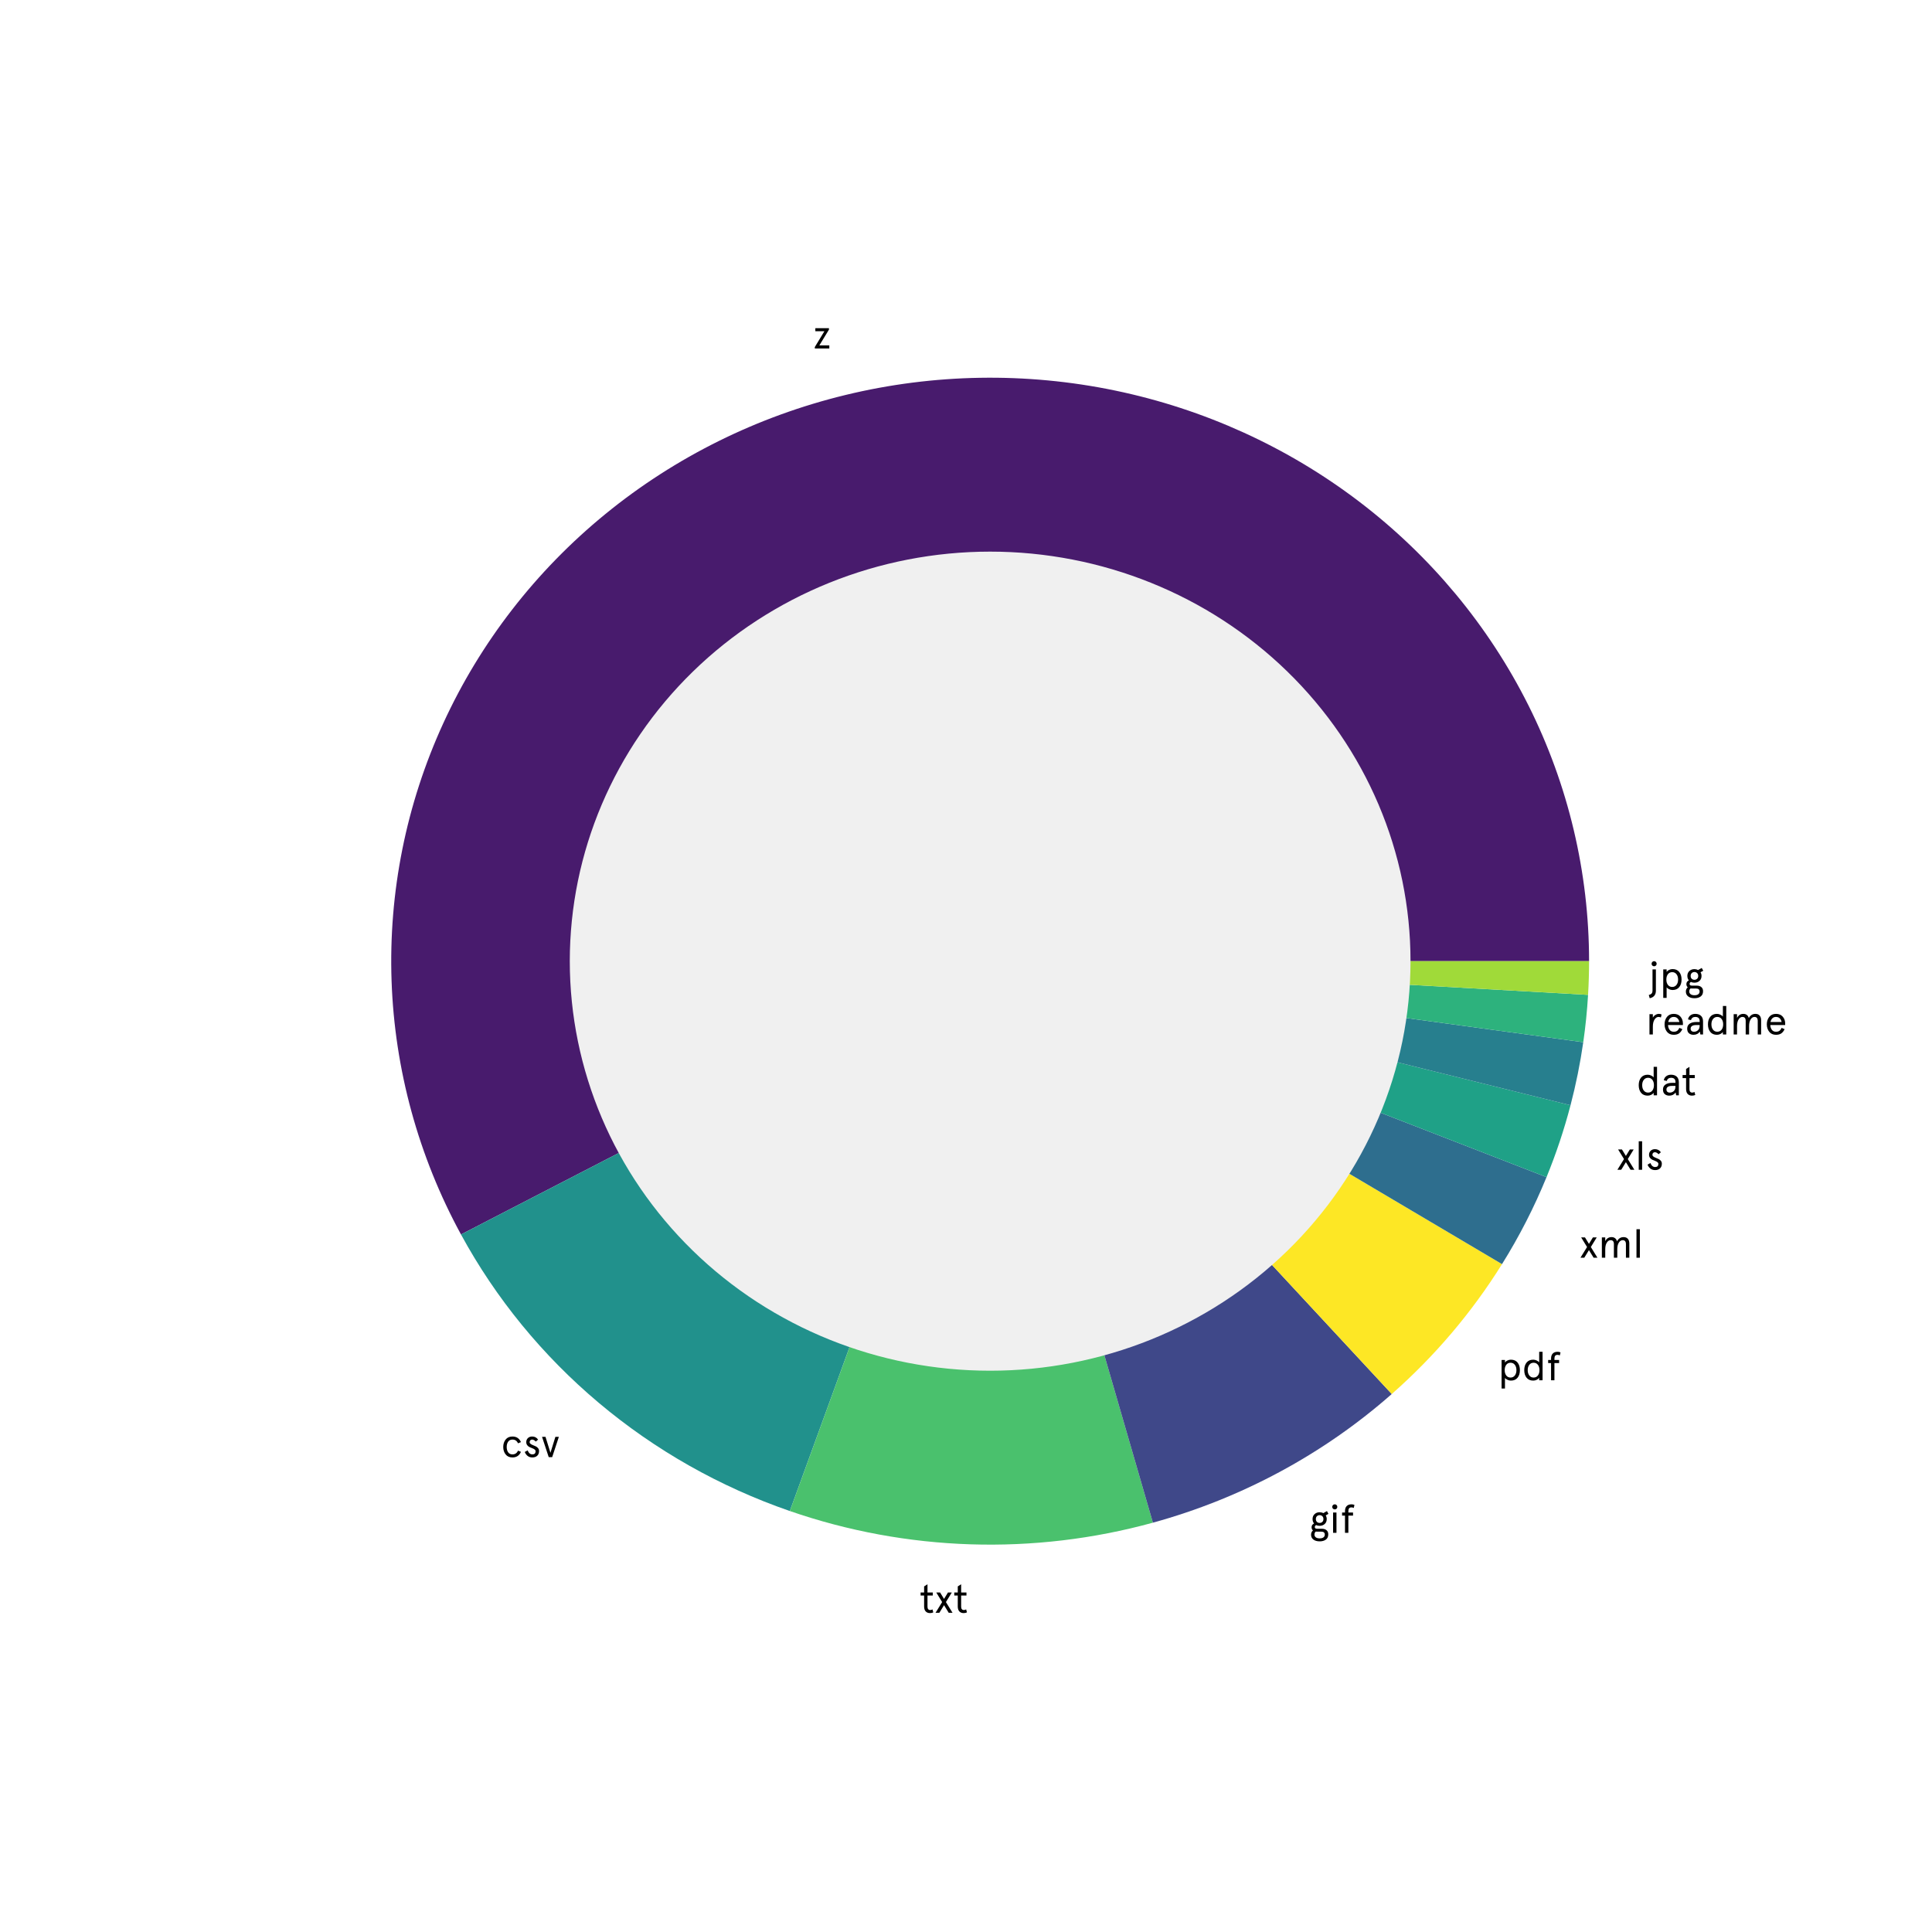 <?xml version="1.0" encoding="utf-8" standalone="no"?>
<!DOCTYPE svg PUBLIC "-//W3C//DTD SVG 1.1//EN"
  "http://www.w3.org/Graphics/SVG/1.1/DTD/svg11.dtd">
<!-- Created with matplotlib (http://matplotlib.org/) -->
<svg height="864pt" version="1.1" viewBox="0 0 864 864" width="864pt" xmlns="http://www.w3.org/2000/svg" xmlns:xlink="http://www.w3.org/1999/xlink">
 <defs>
  <style type="text/css">
*{stroke-linecap:butt;stroke-linejoin:round;}
  </style>
 </defs>
 <g id="figure_1">
  <g id="patch_1">
   <path d="M 0 864 
L 864 864 
L 864 0 
L 0 0 
z
" style="fill:#ffffff;"/>
  </g>
  <g id="axes_1">
   <g id="patch_2">
    <path d="M 710.64 429.84 
C 710.64 390.217 701.375 351.109 683.551 315.493 
C 665.727 279.877 639.807 248.68 607.764 224.275 
C 575.72 199.871 538.388 182.895 498.608 174.639 
C 458.827 166.383 417.634 167.062 378.163 176.624 
C 338.692 186.186 301.971 204.383 270.793 229.829 
C 239.616 255.275 214.794 287.308 198.217 323.491 
C 181.639 359.674 173.738 399.065 175.113 438.666 
C 176.489 478.267 187.106 517.047 206.157 552.055 
L 442.8 429.84 
L 710.64 429.84 
z
" style="fill:#481b6d;"/>
   </g>
   <g id="patch_3">
    <path d="M 206.157 552.055 
C 221.722 580.657 242.615 606.19 267.769 627.345 
C 292.922 648.501 321.898 664.912 353.215 675.74 
L 442.8 429.84 
L 206.157 552.055 
z
" style="fill:#21918c;"/>
   </g>
   <g id="patch_4">
    <path d="M 353.215 675.74 
C 379.192 684.722 406.436 689.743 433.986 690.627 
C 461.535 691.51 489.06 688.246 515.586 680.948 
L 442.8 429.84 
L 353.215 675.74 
z
" style="fill:#4ac16d;"/>
   </g>
   <g id="patch_5">
    <path d="M 515.586 680.948 
C 535.359 675.509 554.423 667.872 572.403 658.187 
C 590.383 648.502 607.159 636.834 622.401 623.413 
L 442.8 429.84 
L 515.586 680.948 
z
" style="fill:#3f4889;"/>
   </g>
   <g id="patch_6">
    <path d="M 622.401 623.413 
C 632.006 614.955 640.969 605.83 649.219 596.109 
C 657.469 586.388 664.985 576.098 671.707 565.318 
L 442.8 429.84 
L 622.401 623.413 
z
" style="fill:#fde725;"/>
   </g>
   <g id="patch_7">
    <path d="M 671.707 565.318 
C 675.572 559.121 679.17 552.769 682.492 546.279 
C 685.814 539.79 688.857 533.168 691.612 526.431 
L 442.8 429.84 
L 671.707 565.318 
z
" style="fill:#2e6e8e;"/>
   </g>
   <g id="patch_8">
    <path d="M 691.612 526.431 
C 693.755 521.192 695.723 515.887 697.514 510.523 
C 699.304 505.16 700.915 499.741 702.345 494.276 
L 442.8 429.84 
L 691.612 526.431 
z
" style="fill:#1fa187;"/>
   </g>
   <g id="patch_9">
    <path d="M 702.345 494.276 
C 703.559 489.633 704.642 484.959 705.592 480.259 
C 706.543 475.558 707.36 470.833 708.043 466.088 
L 442.8 429.84 
L 702.345 494.276 
z
" style="fill:#277f8e;"/>
   </g>
   <g id="patch_10">
    <path d="M 708.043 466.088 
C 708.549 462.574 708.981 459.051 709.34 455.52 
C 709.698 451.989 709.983 448.451 710.193 444.909 
L 442.8 429.84 
L 708.043 466.088 
z
" style="fill:#2db27d;"/>
   </g>
   <g id="patch_11">
    <path d="M 710.193 444.909 
C 710.342 442.4 710.454 439.889 710.528 437.378 
C 710.603 434.866 710.64 432.353 710.64 429.84 
L 442.8 429.84 
L 710.193 444.909 
z
" style="fill:#a0da39;"/>
   </g>
   <g id="patch_12">
    <path clip-path="url(#pe2d35728ae)" d="M 442.8 612.49 
C 492.522 612.49 540.215 593.244 575.374 558.993 
C 610.533 524.741 630.288 478.279 630.288 429.84 
C 630.288 381.401 610.533 334.939 575.374 300.687 
C 540.215 266.436 492.522 247.19 442.8 247.19 
C 393.078 247.19 345.385 266.436 310.226 300.687 
C 275.067 334.939 255.312 381.401 255.312 429.84 
C 255.312 478.279 275.067 524.741 310.226 558.993 
C 345.385 593.244 393.078 612.49 442.8 612.49 
z
" style="fill:#f0f0f0;stroke:#f0f0f0;stroke-linejoin:miter;"/>
   </g>
   <g id="matplotlib.axis_1"/>
   <g id="matplotlib.axis_2"/>
   <g id="text_1">
    <!-- z -->
    <defs>
     <path d="M 6.297 42.797 
L 6.297 50.406 
L 40.094 50.406 
L 40.094 46.797 
L 16.203 7.594 
L 41 7.594 
L 41 0 
L 5 0 
L 5 3.594 
L 28.797 42.797 
z
" id="Apercu-7a"/>
    </defs>
    <g transform="translate(363.493 155.837)scale(0.18 -0.18)">
     <use xlink:href="#Apercu-7a"/>
    </g>
   </g>
   <g id="text_2">
    <!-- csv -->
    <defs>
     <path d="M 42.094 16.094 
L 49.406 13.094 
Q 43.297 -0.797 28.297 -0.797 
Q 17.297 -0.797 11.344 6.75 
Q 5.406 14.297 5.406 25.188 
Q 5.406 36.094 11.344 43.641 
Q 17.297 51.203 28.297 51.203 
Q 43.297 51.203 49.406 37.297 
L 42.094 34.297 
Q 38.094 43.594 28.297 43.594 
Q 21.297 43.594 17.641 38.438 
Q 14 33.297 14 25.188 
Q 14 17.094 17.641 11.938 
Q 21.297 6.797 28.297 6.797 
Q 38.094 6.797 42.094 16.094 
z
" id="Apercu-63"/>
     <path d="M 23.594 51.203 
Q 32.797 51.203 38.203 43.5 
L 32.5 38.594 
Q 27.906 43.594 23.297 43.594 
Q 20.703 43.594 18.953 41.891 
Q 17.203 40.203 17.203 37.203 
Q 17.203 34.703 19.594 32.891 
Q 22 31.094 25.453 29.75 
Q 28.906 28.406 32.344 26.797 
Q 35.797 25.203 38.188 22.25 
Q 40.594 19.297 40.594 15.203 
Q 40.594 7.703 36.094 3.453 
Q 31.594 -0.797 23.906 -0.797 
Q 16.797 -0.797 12.047 3.094 
Q 7.297 7 5.094 12.797 
L 12.203 16.703 
Q 16.203 6.797 23.906 6.797 
Q 32 6.797 32 14.703 
Q 32 17.203 29.594 19 
Q 27.203 20.797 23.797 22.047 
Q 20.406 23.297 17 24.891 
Q 13.594 26.5 11.188 29.641 
Q 8.797 32.797 8.797 37.297 
Q 8.797 43.297 12.844 47.25 
Q 16.906 51.203 23.594 51.203 
z
" id="Apercu-73"/>
     <path d="M 35.094 50.406 
L 43.703 50.406 
L 27.094 0 
L 18.5 0 
L 1.906 50.406 
L 10.5 50.406 
L 22.797 10.703 
z
" id="Apercu-76"/>
    </defs>
    <g transform="translate(224.078 651.631)scale(0.18 -0.18)">
     <use xlink:href="#Apercu-63"/>
     <use x="53.8" xlink:href="#Apercu-73"/>
     <use x="99.9" xlink:href="#Apercu-76"/>
    </g>
   </g>
   <g id="text_3">
    <!-- txt -->
    <defs>
     <path d="M 2.5 42.797 
L 2.5 50.406 
L 11.203 50.406 
L 11.203 65.5 
L 19.594 70.797 
L 19.594 50.406 
L 32.797 50.406 
L 32.797 42.797 
L 19.594 42.797 
L 19.594 15.094 
Q 19.594 11.094 21.344 8.938 
Q 23.094 6.797 26.297 6.797 
Q 29.594 6.797 32 8.406 
L 34 1.094 
Q 30.703 -0.797 25.797 -0.797 
Q 19.094 -0.797 15.141 3.391 
Q 11.203 7.594 11.203 15.797 
L 11.203 42.797 
z
" id="Apercu-74"/>
     <path d="M 3.594 50.406 
L 13.094 50.406 
L 22.906 34.406 
L 32.703 50.406 
L 42.203 50.406 
L 27.594 26.594 
L 44 0 
L 34.5 0 
L 22.906 18.906 
L 11.297 0 
L 1.797 0 
L 18.203 26.594 
z
" id="Apercu-78"/>
    </defs>
    <g transform="translate(411.251 721.24)scale(0.18 -0.18)">
     <use xlink:href="#Apercu-74"/>
     <use x="37.8" xlink:href="#Apercu-78"/>
     <use x="83.616" xlink:href="#Apercu-74"/>
    </g>
   </g>
   <g id="text_4">
    <!-- gif -->
    <defs>
     <path d="M 9 34.203 
Q 9 41.797 14 46.438 
Q 19 51.094 26.594 51.094 
Q 31.5 51.094 35.703 48.906 
L 44.703 54 
L 48.5 47.094 
L 41.703 43.297 
Q 44.203 39.406 44.203 34.203 
Q 44.203 26.5 39.203 21.953 
Q 34.203 17.406 26.594 17.406 
Q 21.594 17.406 17.906 19.203 
Q 14.594 17.594 14.594 14.297 
Q 14.594 10.094 20.297 10.094 
L 32.203 10.094 
Q 39.406 10.094 43.703 6.5 
Q 48 2.906 48 -3.797 
Q 48 -12.594 42 -16.891 
Q 36 -21.203 26.703 -21.203 
Q 17 -21.203 11.141 -16.797 
Q 5.297 -12.406 5.297 -4.594 
Q 5.297 1.906 10 5.906 
Q 6.594 8.797 6.594 13.906 
Q 6.594 20.094 12.703 23.203 
Q 9 27.703 9 34.203 
z
M 30.906 2.906 
L 20.703 2.906 
Q 19.203 2.906 17 3.094 
Q 13.703 0.5 13.703 -4.297 
Q 13.703 -8.594 17.047 -11.188 
Q 20.406 -13.797 26.703 -13.797 
Q 33 -13.797 36.203 -11.25 
Q 39.406 -8.703 39.406 -4.594 
Q 39.406 2.906 30.906 2.906 
z
M 19.906 41.297 
Q 17.203 38.703 17.203 34.203 
Q 17.203 29.703 19.891 27.141 
Q 22.594 24.594 26.594 24.594 
Q 30.594 24.594 33.297 27.141 
Q 36 29.703 36 34.203 
Q 36 38.703 33.297 41.297 
Q 30.594 43.906 26.594 43.906 
Q 22.594 43.906 19.906 41.297 
z
" id="Apercu-67"/>
     <path d="M 9.297 50.406 
L 17.703 50.406 
L 17.703 0 
L 9.297 0 
z
M 7.203 64.406 
Q 7.203 67.094 9 68.938 
Q 10.797 70.797 13.5 70.797 
Q 16.203 70.797 18 68.938 
Q 19.797 67.094 19.797 64.406 
Q 19.797 61.797 18 60 
Q 16.203 58.203 13.5 58.203 
Q 10.797 58.203 9 60 
Q 7.203 61.797 7.203 64.406 
z
" id="Apercu-69"/>
     <path d="M 4.703 42.797 
L 4.703 50.406 
L 11.906 50.406 
L 11.906 53.703 
Q 11.906 62.203 16.156 66.5 
Q 20.406 70.797 28.203 70.797 
Q 32.594 70.797 35.406 69.203 
L 33.703 61.797 
Q 30.906 63.203 28.094 63.203 
Q 24 63.203 22.141 60.891 
Q 20.297 58.594 20.297 53.703 
L 20.297 50.406 
L 31.906 50.406 
L 31.906 42.797 
L 20.297 42.797 
L 20.297 0 
L 11.906 0 
L 11.906 42.797 
z
" id="Apercu-66"/>
    </defs>
    <g transform="translate(585.363 685.485)scale(0.18 -0.18)">
     <use xlink:href="#Apercu-67"/>
     <use x="50.7" xlink:href="#Apercu-69"/>
     <use x="77.669" xlink:href="#Apercu-66"/>
    </g>
   </g>
   <g id="text_5">
    <!-- pdf -->
    <defs>
     <path d="M 32.297 -0.797 
Q 27.797 -0.797 23.391 1.391 
Q 19 3.594 17.594 6 
L 17.594 -20.406 
L 9.203 -20.406 
L 9.203 50.406 
L 17.594 50.406 
L 17.594 44.203 
Q 19.5 47.094 23.641 49.141 
Q 27.797 51.203 32.297 51.203 
Q 43.094 51.203 48.891 44.047 
Q 54.703 36.906 54.703 25.203 
Q 54.703 13.5 48.891 6.344 
Q 43.094 -0.797 32.297 -0.797 
z
M 31.5 43.594 
Q 24.703 43.594 20.797 38.5 
Q 16.906 33.406 16.906 25.203 
Q 16.906 17 20.797 11.891 
Q 24.703 6.797 31.5 6.797 
Q 38.094 6.797 42.094 11.891 
Q 46.094 17 46.094 25.203 
Q 46.094 33.406 42.094 38.5 
Q 38.094 43.594 31.5 43.594 
z
" id="Apercu-70"/>
     <path d="M 27.797 51.203 
Q 32.297 51.203 36.688 49 
Q 41.094 46.797 42.5 44.406 
L 42.5 70.797 
L 50.906 70.797 
L 50.906 0 
L 42.5 0 
L 42.5 6.203 
Q 40.594 3.297 36.438 1.25 
Q 32.297 -0.797 27.797 -0.797 
Q 17 -0.797 11.203 6.344 
Q 5.406 13.5 5.406 25.203 
Q 5.406 36.906 11.203 44.047 
Q 17 51.203 27.797 51.203 
z
M 28.594 6.797 
Q 35.406 6.797 39.297 11.891 
Q 43.203 17 43.203 25.203 
Q 43.203 33.406 39.297 38.5 
Q 35.406 43.594 28.594 43.594 
Q 22 43.594 18 38.5 
Q 14 33.406 14 25.203 
Q 14 17 18 11.891 
Q 22 6.797 28.594 6.797 
z
" id="Apercu-64"/>
    </defs>
    <g transform="translate(669.861 617.271)scale(0.18 -0.18)">
     <use xlink:href="#Apercu-70"/>
     <use x="60.1" xlink:href="#Apercu-64"/>
     <use x="120.2" xlink:href="#Apercu-66"/>
    </g>
   </g>
   <g id="text_6">
    <!-- xml -->
    <defs>
     <path d="M 77.406 35.5 
L 77.406 0 
L 69 0 
L 69 33.703 
Q 69 43.594 60.906 43.594 
Q 55.203 43.594 51.344 37.438 
Q 47.5 31.297 47.5 20.703 
L 47.5 0 
L 39.094 0 
L 39.094 33.703 
Q 39.094 43.594 31 43.594 
Q 25.297 43.594 21.438 37.438 
Q 17.594 31.297 17.594 20.703 
L 17.594 0 
L 9.203 0 
L 9.203 50.406 
L 17.594 50.406 
L 17.594 41.094 
Q 22.703 51.203 33.297 51.203 
Q 38.5 51.203 42.047 48.453 
Q 45.594 45.703 46.797 40.703 
Q 52.406 51.203 63.203 51.203 
Q 70 51.203 73.703 47.047 
Q 77.406 42.906 77.406 35.5 
z
" id="Apercu-6d"/>
     <path d="M 9 70.797 
L 17.406 70.797 
L 17.406 0 
L 9 0 
z
" id="Apercu-6c"/>
    </defs>
    <g transform="translate(706.461 562.458)scale(0.18 -0.18)">
     <use xlink:href="#Apercu-78"/>
     <use x="45.8" xlink:href="#Apercu-6d"/>
     <use x="132" xlink:href="#Apercu-6c"/>
    </g>
   </g>
   <g id="text_7">
    <!-- xls -->
    <g transform="translate(722.985 523.127)scale(0.18 -0.18)">
     <use xlink:href="#Apercu-78"/>
     <use x="45.8" xlink:href="#Apercu-6c"/>
     <use x="71.6" xlink:href="#Apercu-73"/>
    </g>
   </g>
   <g id="text_8">
    <!-- dat -->
    <defs>
     <path d="M 14.203 14.5 
Q 14.203 10.906 16.344 8.844 
Q 18.5 6.797 22.5 6.797 
Q 28.203 6.797 32.391 10.547 
Q 36.594 14.297 36.594 22.203 
L 36.594 23.406 
L 27.594 23.406 
Q 21.203 23.406 17.703 21.094 
Q 14.203 18.797 14.203 14.5 
z
M 45 32.203 
L 45 0 
L 38.406 0 
L 37 7.094 
Q 31.5 -0.797 21.203 -0.797 
Q 14.406 -0.797 10 3 
Q 5.594 6.797 5.594 14.5 
Q 5.594 22.5 11.688 26.75 
Q 17.797 31 28.406 31 
L 36.594 31 
L 36.594 33.203 
Q 36.594 43.594 25.594 43.594 
Q 21.594 43.594 18.75 41.5 
Q 15.906 39.406 15.094 35.703 
L 7.703 37.406 
Q 8.703 43.797 13.594 47.5 
Q 18.5 51.203 25.594 51.203 
Q 34.406 51.203 39.703 46.5 
Q 45 41.797 45 32.203 
z
" id="Apercu-61"/>
    </defs>
    <g transform="translate(731.871 489.836)scale(0.18 -0.18)">
     <use xlink:href="#Apercu-64"/>
     <use x="60.084" xlink:href="#Apercu-61"/>
     <use x="111.884" xlink:href="#Apercu-74"/>
    </g>
   </g>
   <g id="text_9">
    <!-- readme -->
    <defs>
     <path d="M 39.297 49.703 
L 37.594 42.203 
Q 34.797 43.594 31.703 43.594 
Q 26 43.594 21.797 37.141 
Q 17.594 30.703 17.594 19.094 
L 17.594 0 
L 9.203 0 
L 9.203 50.406 
L 17.594 50.406 
L 17.594 41.797 
Q 19.797 46 24 48.594 
Q 28.203 51.203 32.406 51.203 
Q 36.5 51.203 39.297 49.703 
z
" id="Apercu-72"/>
     <path d="M 51 27.297 
L 51 23.406 
L 14 23.406 
Q 14.406 16 18.047 11.391 
Q 21.703 6.797 28.203 6.797 
Q 33.5 6.797 36.75 9.141 
Q 40 11.5 42.203 16.406 
L 49.594 13.203 
Q 46.094 5.797 41.047 2.5 
Q 36 -0.797 28.203 -0.797 
Q 17.297 -0.797 11.344 6.75 
Q 5.406 14.297 5.406 25.188 
Q 5.406 36.094 11.344 43.641 
Q 17.297 51.203 28.203 51.203 
Q 38.906 51.203 44.953 44.25 
Q 51 37.297 51 27.297 
z
M 28.203 43.594 
Q 22.594 43.594 19.141 40.188 
Q 15.703 36.797 14.5 31 
L 42.203 31 
Q 41 36.703 37.5 40.141 
Q 34 43.594 28.203 43.594 
z
" id="Apercu-65"/>
    </defs>
    <g transform="translate(735.994 462.623)scale(0.18 -0.18)">
     <use xlink:href="#Apercu-72"/>
     <use x="41.3" xlink:href="#Apercu-65"/>
     <use x="97.3" xlink:href="#Apercu-61"/>
     <use x="149.1" xlink:href="#Apercu-64"/>
     <use x="209.184" xlink:href="#Apercu-6d"/>
     <use x="295.369" xlink:href="#Apercu-65"/>
    </g>
   </g>
   <g id="text_10">
    <!-- jpg -->
    <defs>
     <path d="M 2.5 -21.203 
L 0.297 -13.203 
Q 5.094 -11.906 7.297 -9.5 
Q 9.5 -7.094 9.5 -1.797 
L 9.5 50.406 
L 17.906 50.406 
L 17.906 -2.594 
Q 17.906 -10.297 13.906 -15.047 
Q 9.906 -19.797 2.5 -21.203 
z
M 7.203 64.406 
Q 7.203 67.094 9 68.938 
Q 10.797 70.797 13.5 70.797 
Q 16.203 70.797 18 68.938 
Q 19.797 67.094 19.797 64.406 
Q 19.797 61.797 18 60 
Q 16.203 58.203 13.5 58.203 
Q 10.797 58.203 9 60 
Q 7.203 61.797 7.203 64.406 
z
" id="Apercu-6a"/>
    </defs>
    <g transform="translate(737.301 442.595)scale(0.18 -0.18)">
     <use xlink:href="#Apercu-6a"/>
     <use x="26.969" xlink:href="#Apercu-70"/>
     <use x="87.069" xlink:href="#Apercu-67"/>
    </g>
   </g>
  </g>
 </g>
 <defs>
  <clipPath id="pe2d35728ae">
   <rect height="652.32" width="669.6" x="108" y="103.68"/>
  </clipPath>
 </defs>
</svg>
